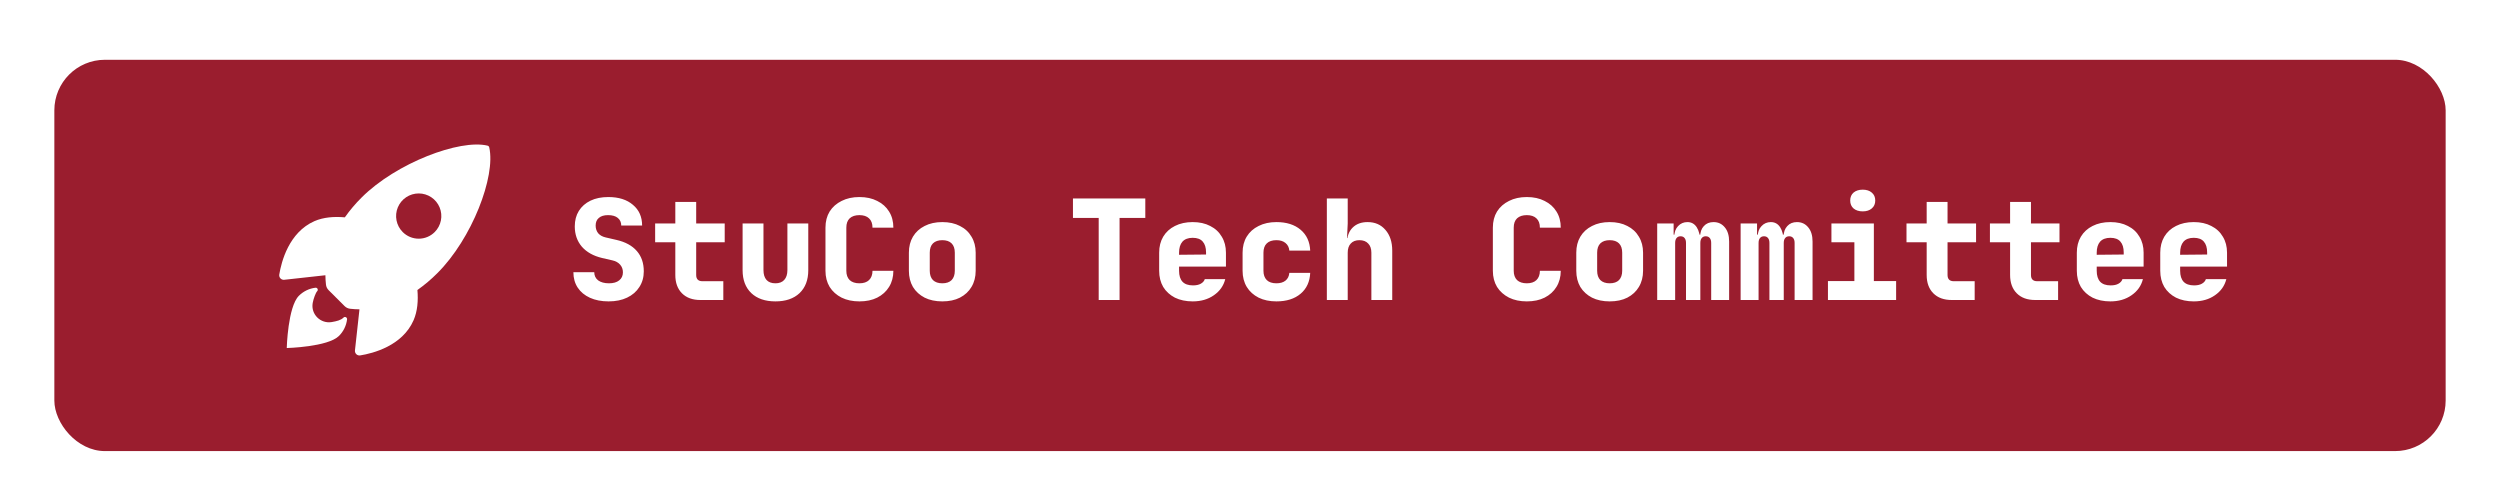 <svg width="4600" height="920" viewBox="0 0 4600 920" fill="none" xmlns="http://www.w3.org/2000/svg">
<rect width="4600" height="920" fill="white"/>
<g filter="url(#filter0_d_8_2)">
<rect x="100" y="100" width="4400" height="720" rx="93" fill="#9A1D2E"/>
</g>
<path d="M900.203 271.179C900.045 270.412 899.671 269.706 899.126 269.144C898.581 268.581 897.887 268.186 897.125 268.005C846.334 255.587 728.977 299.839 665.395 363.395C654.055 374.644 643.716 386.86 634.497 399.904C614.89 398.17 595.283 399.618 578.572 406.902C531.423 427.654 517.696 481.801 513.871 505.094C513.654 506.369 513.736 507.677 514.11 508.914C514.485 510.152 515.141 511.287 516.028 512.228C516.914 513.169 518.007 513.892 519.221 514.34C520.434 514.787 521.735 514.947 523.02 514.806L598.734 506.455C598.788 512.164 599.133 517.866 599.766 523.539C600.147 527.479 601.896 531.161 604.709 533.945L634.029 563.195C636.816 566.005 640.497 567.753 644.435 568.138C650.077 568.769 655.747 569.114 661.423 569.17L653.116 644.789C652.977 646.074 653.138 647.374 653.586 648.587C654.034 649.799 654.757 650.891 655.698 651.778C656.639 652.664 657.772 653.32 659.009 653.695C660.246 654.07 661.554 654.153 662.828 653.938C686.077 650.209 740.32 636.481 760.95 589.332C768.235 572.622 769.726 553.11 768.044 533.598C781.12 524.379 793.367 514.037 804.648 502.692C868.43 439.231 912.431 324.493 900.203 271.179ZM741.014 426.986C735.19 421.166 731.223 413.749 729.614 405.674C728.006 397.599 728.829 389.228 731.978 381.62C735.128 374.013 740.463 367.51 747.309 362.935C754.155 358.36 762.204 355.918 770.437 355.918C778.671 355.918 786.72 358.36 793.566 362.935C800.412 367.51 805.747 374.013 808.897 381.62C812.046 389.228 812.869 397.599 811.261 405.674C809.652 413.749 805.685 421.166 799.861 426.986C795.999 430.854 791.413 433.922 786.364 436.015C781.315 438.109 775.903 439.186 770.437 439.186C764.972 439.186 759.56 438.109 754.511 436.015C749.462 433.922 744.876 430.854 741.014 426.986Z" fill="white"/>
<path d="M632.034 584.381C627.282 589.142 619.66 590.997 610.485 592.584C589.872 596.096 571.669 578.284 575.372 557.446C576.786 549.546 580.966 538.472 583.567 535.87C584.136 535.313 584.514 534.59 584.649 533.805C584.784 533.02 584.667 532.213 584.317 531.497C583.967 530.782 583.4 530.195 582.697 529.821C581.994 529.446 581.191 529.302 580.402 529.41C568.875 530.82 558.151 536.046 549.938 544.256C529.55 564.661 527.625 640.375 527.625 640.375C527.625 640.375 603.382 638.45 623.77 618.045C632.005 609.838 637.238 599.098 638.625 587.555C638.946 583.93 634.532 581.77 632.034 584.381V584.381Z" fill="white"/>
<path d="M1119.8 554.56C1106.66 554.56 1095.22 552.341 1085.5 547.904C1075.77 543.467 1068.26 537.237 1062.97 529.216C1057.68 521.195 1055.03 511.723 1055.03 500.8H1093.43C1093.43 507.115 1095.82 512.149 1100.6 515.904C1105.55 519.488 1112.21 521.28 1120.57 521.28C1128.59 521.28 1134.82 519.488 1139.26 515.904C1143.86 512.32 1146.17 507.371 1146.17 501.056C1146.17 495.595 1144.46 490.901 1141.05 486.976C1137.63 483.051 1132.86 480.405 1126.71 479.04L1107.77 474.688C1091.9 470.933 1079.52 464.021 1070.65 453.952C1061.94 443.712 1057.59 431.253 1057.59 416.576C1057.59 405.653 1060.07 396.181 1065.02 388.16C1070.14 379.968 1077.3 373.653 1086.52 369.216C1095.74 364.779 1106.66 362.56 1119.29 362.56C1138.4 362.56 1153.51 367.339 1164.6 376.896C1175.86 386.283 1181.5 398.997 1181.5 415.04H1143.1C1143.1 409.067 1140.96 404.373 1136.7 400.96C1132.6 397.547 1126.63 395.84 1118.78 395.84C1111.44 395.84 1105.81 397.547 1101.88 400.96C1097.95 404.203 1095.99 408.896 1095.99 415.04C1095.99 420.501 1097.53 425.195 1100.6 429.12C1103.84 432.875 1108.37 435.435 1114.17 436.8L1134.14 441.408C1150.69 445.163 1163.23 451.989 1171.77 461.888C1180.3 471.616 1184.57 484.075 1184.57 499.264C1184.57 510.187 1181.84 519.829 1176.38 528.192C1171.09 536.555 1163.58 543.04 1153.85 547.648C1144.29 552.256 1132.94 554.56 1119.8 554.56ZM1288.66 552C1274.32 552 1263.06 547.904 1254.87 539.712C1246.68 531.52 1242.58 520.256 1242.58 505.92V445.76H1205.46V411.2H1242.58V371.52H1280.98V411.2H1333.46V445.76H1280.98V505.92C1280.98 513.6 1284.82 517.44 1292.5 517.44H1330.9V552H1288.66ZM1426.8 554.56C1407.86 554.56 1393.01 549.44 1382.26 539.2C1371.67 528.96 1366.38 514.965 1366.38 497.216V411.2H1404.78V496.96C1404.78 504.811 1406.66 510.869 1410.42 515.136C1414.17 519.232 1419.63 521.28 1426.8 521.28C1433.8 521.28 1439.17 519.232 1442.93 515.136C1446.85 510.869 1448.82 504.811 1448.82 496.96V411.2H1487.22V497.216C1487.22 515.136 1481.84 529.216 1471.09 539.456C1460.34 549.525 1445.57 554.56 1426.8 554.56ZM1581.32 554.56C1568.87 554.56 1557.94 552.256 1548.56 547.648C1539.17 542.869 1531.83 536.299 1526.54 527.936C1521.42 519.403 1518.86 509.504 1518.86 498.24V418.88C1518.86 407.445 1521.42 397.547 1526.54 389.184C1531.83 380.821 1539.17 374.336 1548.56 369.728C1557.94 364.949 1568.87 362.56 1581.32 362.56C1593.95 362.56 1604.88 364.949 1614.09 369.728C1623.48 374.336 1630.73 380.821 1635.85 389.184C1641.14 397.547 1643.79 407.445 1643.79 418.88H1605.39C1605.39 411.371 1603.25 405.653 1598.99 401.728C1594.89 397.803 1589 395.84 1581.32 395.84C1573.64 395.84 1567.67 397.803 1563.4 401.728C1559.31 405.653 1557.26 411.371 1557.26 418.88V498.24C1557.26 505.579 1559.31 511.296 1563.4 515.392C1567.67 519.317 1573.64 521.28 1581.32 521.28C1589 521.28 1594.89 519.317 1598.99 515.392C1603.25 511.296 1605.39 505.579 1605.39 498.24H1643.79C1643.79 509.504 1641.14 519.403 1635.85 527.936C1630.73 536.299 1623.48 542.869 1614.09 547.648C1604.88 552.256 1593.95 554.56 1581.32 554.56ZM1733.8 554.56C1721.34 554.56 1710.5 552.256 1701.29 547.648C1692.07 542.869 1684.9 536.299 1679.78 527.936C1674.83 519.403 1672.36 509.504 1672.36 498.24V464.96C1672.36 453.696 1674.83 443.883 1679.78 435.52C1684.9 426.987 1692.07 420.416 1701.29 415.808C1710.5 411.029 1721.34 408.64 1733.8 408.64C1746.43 408.64 1757.27 411.029 1766.31 415.808C1775.53 420.416 1782.61 426.987 1787.56 435.52C1792.68 443.883 1795.24 453.696 1795.24 464.96V498.24C1795.24 509.504 1792.68 519.403 1787.56 527.936C1782.61 536.299 1775.53 542.869 1766.31 547.648C1757.27 552.256 1746.43 554.56 1733.8 554.56ZM1733.8 521.28C1741.31 521.28 1747.03 519.317 1750.95 515.392C1754.88 511.296 1756.84 505.579 1756.84 498.24V464.96C1756.84 457.451 1754.88 451.733 1750.95 447.808C1747.03 443.883 1741.31 441.92 1733.8 441.92C1726.46 441.92 1720.74 443.883 1716.65 447.808C1712.72 451.733 1710.76 457.451 1710.76 464.96V498.24C1710.76 505.579 1712.72 511.296 1716.65 515.392C1720.74 519.317 1726.46 521.28 1733.8 521.28ZM2021.6 552V400.96H1974.24V365.12H2107.36V400.96H2060V552H2021.6ZM2194.56 554.56C2182.1 554.56 2171.17 552.256 2161.79 547.648C2152.57 542.869 2145.4 536.299 2140.28 527.936C2135.33 519.403 2132.86 509.504 2132.86 498.24V464.96C2132.86 453.696 2135.33 443.883 2140.28 435.52C2145.4 426.987 2152.57 420.416 2161.79 415.808C2171.17 411.029 2182.1 408.64 2194.56 408.64C2207.01 408.64 2217.77 411.029 2226.81 415.808C2236.03 420.416 2243.11 426.987 2248.06 435.52C2253.18 443.883 2255.74 453.696 2255.74 464.96V490.56H2169.47V498.24C2169.47 507.115 2171.6 513.856 2175.87 518.464C2180.13 522.901 2186.53 525.12 2195.07 525.12C2201.04 525.12 2205.82 524.096 2209.4 522.048C2213.16 520 2215.63 517.184 2216.83 513.6H2254.46C2251.39 525.888 2244.39 535.787 2233.47 543.296C2222.72 550.805 2209.75 554.56 2194.56 554.56ZM2219.13 470.848V464.448C2219.13 455.744 2217.08 449.088 2212.99 444.48C2209.06 439.872 2202.92 437.568 2194.56 437.568C2186.19 437.568 2179.88 439.957 2175.61 444.736C2171.52 449.515 2169.47 456.256 2169.47 464.96V468.8L2221.69 468.288L2219.13 470.848ZM2348.57 554.56C2336.11 554.56 2325.19 552.256 2315.8 547.648C2306.41 542.869 2299.16 536.299 2294.04 527.936C2288.92 519.403 2286.36 509.504 2286.36 498.24V464.96C2286.36 453.525 2288.92 443.627 2294.04 435.264C2299.16 426.901 2306.41 420.416 2315.8 415.808C2325.19 411.029 2336.11 408.64 2348.57 408.64C2367.17 408.64 2382.02 413.333 2393.11 422.72C2404.21 432.107 2410.09 444.907 2410.78 461.12H2372.38C2371.86 455.147 2369.47 450.453 2365.21 447.04C2361.11 443.627 2355.57 441.92 2348.57 441.92C2340.89 441.92 2335 443.883 2330.9 447.808C2326.81 451.733 2324.76 457.451 2324.76 464.96V498.24C2324.76 505.579 2326.81 511.296 2330.9 515.392C2335 519.317 2340.89 521.28 2348.57 521.28C2355.57 521.28 2361.11 519.659 2365.21 516.416C2369.47 513.003 2371.86 508.224 2372.38 502.08H2410.78C2410.09 518.293 2404.21 531.093 2393.11 540.48C2382.02 549.867 2367.17 554.56 2348.57 554.56ZM2441.4 552V365.12H2479.8V411.2L2478.52 438.08H2489.78L2478.52 447.04C2478.52 435.093 2481.93 425.707 2488.76 418.88C2495.58 412.053 2504.8 408.64 2516.4 408.64C2530.06 408.64 2540.98 413.419 2549.17 422.976C2557.53 432.533 2561.72 445.248 2561.72 461.12V552H2523.32V464.96C2523.32 457.621 2521.35 451.989 2517.43 448.064C2513.67 443.968 2508.3 441.92 2501.3 441.92C2494.47 441.92 2489.18 443.968 2485.43 448.064C2481.67 451.989 2479.8 457.621 2479.8 464.96V552H2441.4ZM2809.32 554.56C2796.87 554.56 2785.94 552.256 2776.56 547.648C2767.17 542.869 2759.83 536.299 2754.54 527.936C2749.42 519.403 2746.86 509.504 2746.86 498.24V418.88C2746.86 407.445 2749.42 397.547 2754.54 389.184C2759.83 380.821 2767.17 374.336 2776.56 369.728C2785.94 364.949 2796.87 362.56 2809.32 362.56C2821.95 362.56 2832.88 364.949 2842.09 369.728C2851.48 374.336 2858.73 380.821 2863.85 389.184C2869.14 397.547 2871.79 407.445 2871.79 418.88H2833.39C2833.39 411.371 2831.25 405.653 2826.99 401.728C2822.89 397.803 2817 395.84 2809.32 395.84C2801.64 395.84 2795.67 397.803 2791.4 401.728C2787.31 405.653 2785.26 411.371 2785.26 418.88V498.24C2785.26 505.579 2787.31 511.296 2791.4 515.392C2795.67 519.317 2801.64 521.28 2809.32 521.28C2817 521.28 2822.89 519.317 2826.99 515.392C2831.25 511.296 2833.39 505.579 2833.39 498.24H2871.79C2871.79 509.504 2869.14 519.403 2863.85 527.936C2858.73 536.299 2851.48 542.869 2842.09 547.648C2832.88 552.256 2821.95 554.56 2809.32 554.56ZM2961.8 554.56C2949.34 554.56 2938.5 552.256 2929.29 547.648C2920.07 542.869 2912.9 536.299 2907.78 527.936C2902.83 519.403 2900.36 509.504 2900.36 498.24V464.96C2900.36 453.696 2902.83 443.883 2907.78 435.52C2912.9 426.987 2920.07 420.416 2929.29 415.808C2938.5 411.029 2949.34 408.64 2961.8 408.64C2974.43 408.64 2985.27 411.029 2994.31 415.808C3003.53 420.416 3010.61 426.987 3015.56 435.52C3020.68 443.883 3023.24 453.696 3023.24 464.96V498.24C3023.24 509.504 3020.68 519.403 3015.56 527.936C3010.61 536.299 3003.53 542.869 2994.31 547.648C2985.27 552.256 2974.43 554.56 2961.8 554.56ZM2961.8 521.28C2969.31 521.28 2975.03 519.317 2978.95 515.392C2982.88 511.296 2984.84 505.579 2984.84 498.24V464.96C2984.84 457.451 2982.88 451.733 2978.95 447.808C2975.03 443.883 2969.31 441.92 2961.8 441.92C2954.46 441.92 2948.74 443.883 2944.65 447.808C2940.72 451.733 2938.76 457.451 2938.76 464.96V498.24C2938.76 505.579 2940.72 511.296 2944.65 515.392C2948.74 519.317 2954.46 521.28 2961.8 521.28ZM3049.25 552V411.2H3079.46V431.68H3085.6L3080.74 435.264C3080.74 427.243 3083.04 420.843 3087.65 416.064C3092.26 411.115 3097.98 408.64 3104.8 408.64C3112.14 408.64 3117.86 411.797 3121.96 418.112C3126.05 424.427 3128.1 432.789 3128.1 443.2L3123.49 431.68H3130.66L3128.36 435.264C3128.36 427.243 3130.57 420.843 3135.01 416.064C3139.45 411.115 3145.42 408.64 3152.93 408.64C3161.47 408.64 3168.38 411.883 3173.67 418.368C3178.96 424.683 3181.6 433.387 3181.6 444.48V552H3148.58V447.04C3148.58 443.115 3147.73 440.128 3146.02 438.08C3144.31 435.861 3141.84 434.752 3138.6 434.752C3135.35 434.752 3132.88 435.861 3131.17 438.08C3129.47 440.128 3128.61 443.115 3128.61 447.04V552H3102.24V447.04C3102.24 443.115 3101.39 440.128 3099.68 438.08C3097.98 435.861 3095.5 434.752 3092.26 434.752C3089.02 434.752 3086.54 435.861 3084.84 438.08C3083.13 440.128 3082.28 443.115 3082.28 447.04V552H3049.25ZM3202.75 552V411.2H3232.96V431.68H3239.1L3234.24 435.264C3234.24 427.243 3236.54 420.843 3241.15 416.064C3245.76 411.115 3251.48 408.64 3258.3 408.64C3265.64 408.64 3271.36 411.797 3275.46 418.112C3279.55 424.427 3281.6 432.789 3281.6 443.2L3276.99 431.68H3284.16L3281.86 435.264C3281.86 427.243 3284.07 420.843 3288.51 416.064C3292.95 411.115 3298.92 408.64 3306.43 408.64C3314.97 408.64 3321.88 411.883 3327.17 418.368C3332.46 424.683 3335.1 433.387 3335.1 444.48V552H3302.08V447.04C3302.08 443.115 3301.23 440.128 3299.52 438.08C3297.81 435.861 3295.34 434.752 3292.1 434.752C3288.85 434.752 3286.38 435.861 3284.67 438.08C3282.97 440.128 3282.11 443.115 3282.11 447.04V552H3255.74V447.04C3255.74 443.115 3254.89 440.128 3253.18 438.08C3251.48 435.861 3249 434.752 3245.76 434.752C3242.52 434.752 3240.04 435.861 3238.34 438.08C3236.63 440.128 3235.78 443.115 3235.78 447.04V552H3202.75ZM3363.42 552V517.184H3412.06V445.76H3369.82V411.2H3447.9V517.184H3488.86V552H3363.42ZM3427.42 388.928C3420.42 388.928 3414.79 387.136 3410.52 383.552C3406.43 379.968 3404.38 375.104 3404.38 368.96C3404.38 362.816 3406.43 357.952 3410.52 354.368C3414.79 350.784 3420.42 348.992 3427.42 348.992C3434.42 348.992 3439.96 350.784 3444.06 354.368C3448.33 357.952 3450.46 362.816 3450.46 368.96C3450.46 375.104 3448.33 379.968 3444.06 383.552C3439.96 387.136 3434.42 388.928 3427.42 388.928ZM3591.16 552C3576.82 552 3565.56 547.904 3557.37 539.712C3549.18 531.52 3545.08 520.256 3545.08 505.92V445.76H3507.96V411.2H3545.08V371.52H3583.48V411.2H3635.96V445.76H3583.48V505.92C3583.48 513.6 3587.32 517.44 3595 517.44H3633.4V552H3591.16ZM3744.66 552C3730.32 552 3719.06 547.904 3710.87 539.712C3702.68 531.52 3698.58 520.256 3698.58 505.92V445.76H3661.46V411.2H3698.58V371.52H3736.98V411.2H3789.46V445.76H3736.98V505.92C3736.98 513.6 3740.82 517.44 3748.5 517.44H3786.9V552H3744.66ZM3883.06 554.56C3870.6 554.56 3859.67 552.256 3850.29 547.648C3841.07 542.869 3833.9 536.299 3828.78 527.936C3823.83 519.403 3821.36 509.504 3821.36 498.24V464.96C3821.36 453.696 3823.83 443.883 3828.78 435.52C3833.9 426.987 3841.07 420.416 3850.29 415.808C3859.67 411.029 3870.6 408.64 3883.06 408.64C3895.51 408.64 3906.27 411.029 3915.31 415.808C3924.53 420.416 3931.61 426.987 3936.56 435.52C3941.68 443.883 3944.24 453.696 3944.24 464.96V490.56H3857.97V498.24C3857.97 507.115 3860.1 513.856 3864.37 518.464C3868.63 522.901 3875.03 525.12 3883.57 525.12C3889.54 525.12 3894.32 524.096 3897.9 522.048C3901.66 520 3904.13 517.184 3905.33 513.6H3942.96C3939.89 525.888 3932.89 535.787 3921.97 543.296C3911.22 550.805 3898.25 554.56 3883.06 554.56ZM3907.63 470.848V464.448C3907.63 455.744 3905.58 449.088 3901.49 444.48C3897.56 439.872 3891.42 437.568 3883.06 437.568C3874.69 437.568 3868.38 439.957 3864.11 444.736C3860.02 449.515 3857.97 456.256 3857.97 464.96V468.8L3910.19 468.288L3907.63 470.848ZM4036.56 554.56C4024.1 554.56 4013.17 552.256 4003.79 547.648C3994.57 542.869 3987.4 536.299 3982.28 527.936C3977.33 519.403 3974.86 509.504 3974.86 498.24V464.96C3974.86 453.696 3977.33 443.883 3982.28 435.52C3987.4 426.987 3994.57 420.416 4003.79 415.808C4013.17 411.029 4024.1 408.64 4036.56 408.64C4049.01 408.64 4059.77 411.029 4068.81 415.808C4078.03 420.416 4085.11 426.987 4090.06 435.52C4095.18 443.883 4097.74 453.696 4097.74 464.96V490.56H4011.47V498.24C4011.47 507.115 4013.6 513.856 4017.87 518.464C4022.13 522.901 4028.53 525.12 4037.07 525.12C4043.04 525.12 4047.82 524.096 4051.4 522.048C4055.16 520 4057.63 517.184 4058.83 513.6H4096.46C4093.39 525.888 4086.39 535.787 4075.47 543.296C4064.72 550.805 4051.75 554.56 4036.56 554.56ZM4061.13 470.848V464.448C4061.13 455.744 4059.08 449.088 4054.99 444.48C4051.06 439.872 4044.92 437.568 4036.56 437.568C4028.19 437.568 4021.88 439.957 4017.61 444.736C4013.52 449.515 4011.47 456.256 4011.47 464.96V468.8L4063.69 468.288L4061.13 470.848Z" fill="white"/>
<defs>
<filter id="filter0_d_8_2" x="42" y="52" width="4516" height="836" filterUnits="userSpaceOnUse" color-interpolation-filters="sRGB">
<feFlood flood-opacity="0" result="BackgroundImageFix"/>
<feColorMatrix in="SourceAlpha" type="matrix" values="0 0 0 0 0 0 0 0 0 0 0 0 0 0 0 0 0 0 127 0" result="hardAlpha"/>
<feMorphology radius="3" operator="dilate" in="SourceAlpha" result="effect1_dropShadow_8_2"/>
<feOffset dy="10"/>
<feGaussianBlur stdDeviation="27.5"/>
<feComposite in2="hardAlpha" operator="out"/>
<feColorMatrix type="matrix" values="0 0 0 0 0 0 0 0 0 0 0 0 0 0 0 0 0 0 0.25 0"/>
<feBlend mode="normal" in2="BackgroundImageFix" result="effect1_dropShadow_8_2"/>
<feBlend mode="normal" in="SourceGraphic" in2="effect1_dropShadow_8_2" result="shape"/>
</filter>
</defs>
</svg>
